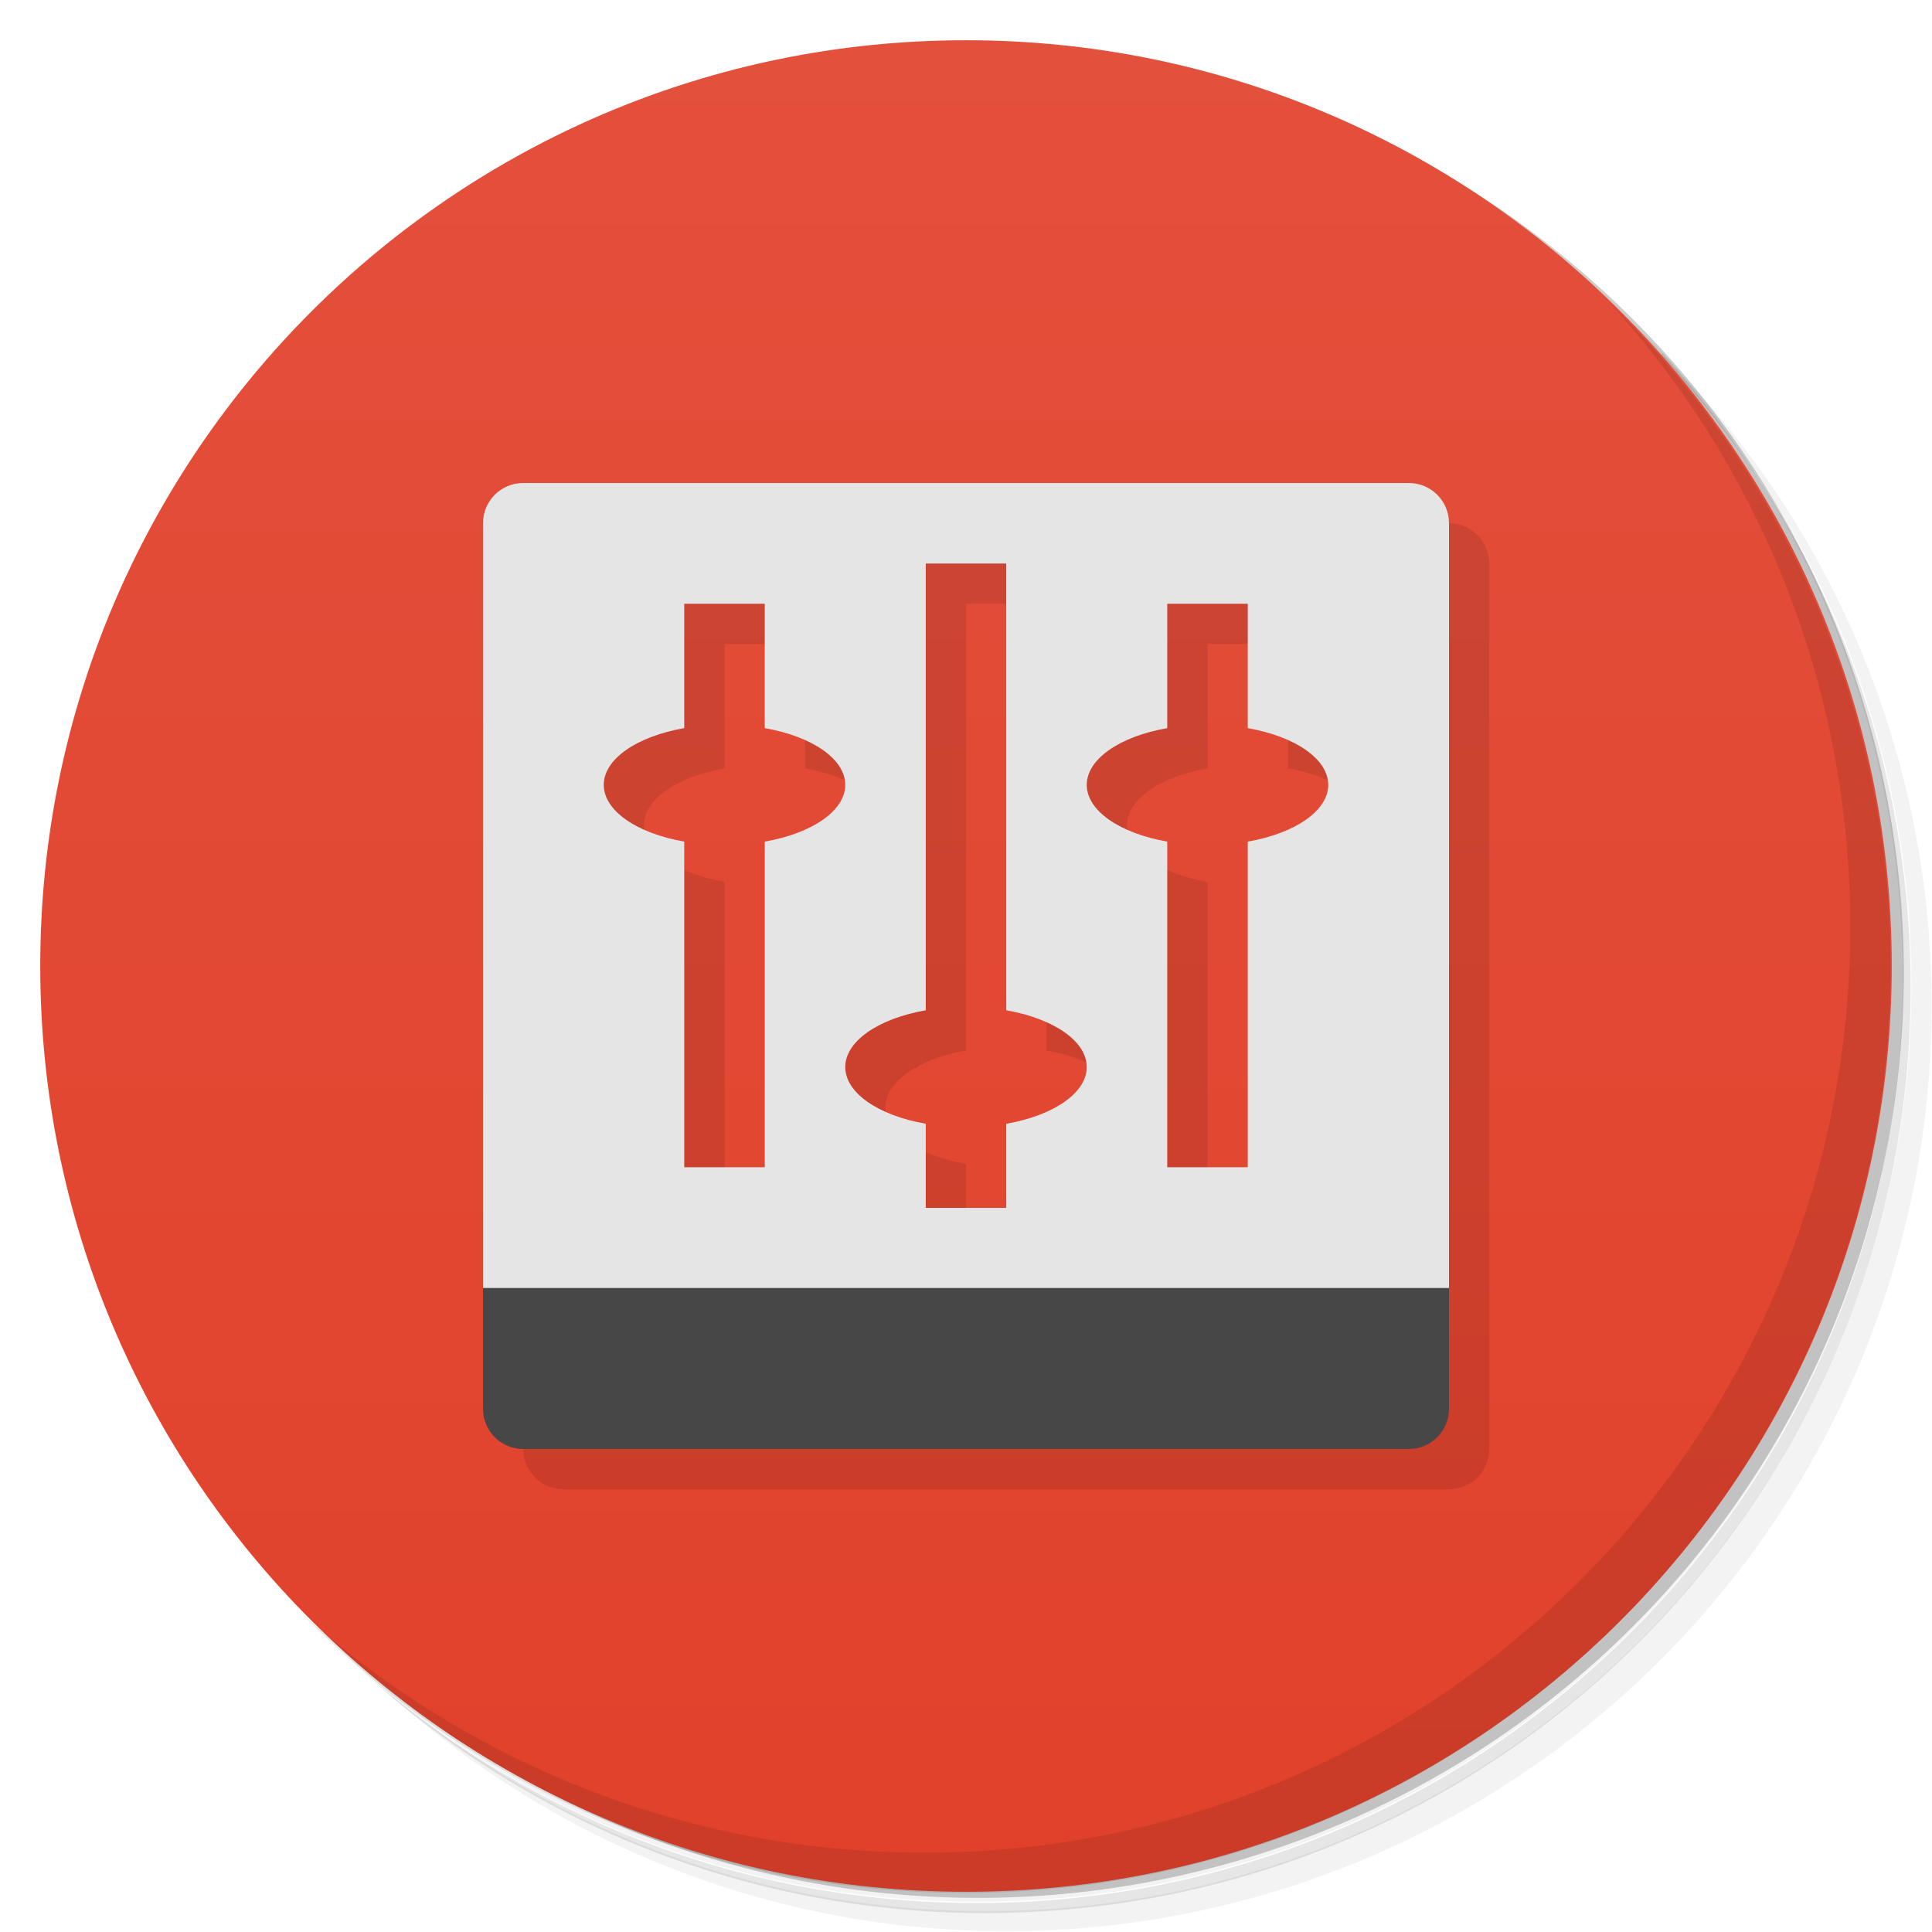 <svg version="1.1" viewBox="0 0 48 48" xmlns="http://www.w3.org/2000/svg">
 <defs>
  <linearGradient id="bg" x1="1" x2="47" gradientTransform="matrix(0 -1 1 0 -1.5e-6 48)" gradientUnits="userSpaceOnUse">
   <stop style="stop-color:#e1412b" offset="0"/>
   <stop style="stop-color:#e3503c" offset="1"/>
  </linearGradient>
 </defs>
 <path d="m36.3 5c5.86 4.06 9.69 10.8 9.69 18.5 0 12.4-10.1 22.5-22.5 22.5-7.67 0-14.4-3.83-18.5-9.69 1.04 1.82 2.31 3.5 3.78 4.97 4.08 3.71 9.51 5.97 15.5 5.97 12.7 0 23-10.3 23-23 0-5.95-2.26-11.4-5.97-15.5-1.47-1.48-3.15-2.74-4.97-3.78zm4.97 3.78c3.85 4.11 6.22 9.64 6.22 15.7 0 12.7-10.3 23-23 23-6.08 0-11.6-2.36-15.7-6.22 4.16 4.14 9.88 6.72 16.2 6.72 12.7 0 23-10.3 23-23 0-6.34-2.58-12.1-6.72-16.2z" style="opacity:.05"/>
 <path d="m41.3 8.78c3.71 4.08 5.97 9.51 5.97 15.5 0 12.7-10.3 23-23 23-5.95 0-11.4-2.26-15.5-5.97 4.11 3.85 9.64 6.22 15.7 6.22 12.7 0 23-10.3 23-23 0-6.08-2.36-11.6-6.22-15.7z" style="opacity:.1"/>
 <path d="m31.2 2.38c8.62 3.15 14.8 11.4 14.8 21.1 0 12.4-10.1 22.5-22.5 22.5-9.71 0-18-6.14-21.1-14.8a23 23 0 0 0 44.9-7 23 23 0 0 0-16-21.9z" style="opacity:.2"/>
 <path d="m24 1c12.7 0 23 10.3 23 23s-10.3 23-23 23-23-10.3-23-23 10.3-23 23-23z" style="fill:url(#bg)"/>
 <path d="m40 7.53c3.71 4.08 5.97 9.51 5.97 15.5 0 12.7-10.3 23-23 23-5.95 0-11.4-2.26-15.5-5.97 4.18 4.29 10 6.97 16.5 6.97 12.7 0 23-10.3 23-23 0-6.46-2.68-12.3-6.97-16.5z" style="opacity:.1"/>
 <path d="m14 13c-0.554 0-1 0.446-1 1v22c0 0.554 0.446 1 1 1h22c0.554 0 1-0.446 1-1v-22c0-0.554-0.446-1-1-1h-22zm10 2h2v11.1c1.2 0.212 2 0.777 2 1.41s-0.803 1.2-2 1.41v2.09h-2v-2.09c-1.2-0.212-2-0.777-2-1.41s0.803-1.2 2-1.41zm-6 1h2v3.09c1.2 0.212 2 0.777 2 1.41s-0.803 1.2-2 1.41v8.09h-2v-8.09c-1.2-0.212-2-0.777-2-1.41s0.803-1.2 2-1.41zm12 0h2v3.09c1.2 0.212 2 0.777 2 1.41s-0.803 1.2-2 1.41v8.09h-2v-8.09c-1.2-0.212-2-0.777-2-1.41s0.803-1.2 2-1.41z" style="opacity:.1"/>
 <path d="m13 12c-0.554 0-1 0.446-1 1v19c3 1 21 1 24 0v-19c0-0.554-0.446-1-1-1zm10 2h2v11.1c1.2 0.212 2 0.777 2 1.41s-0.803 1.2-2 1.41v2.09h-2v-2.09c-1.2-0.212-2-0.777-2-1.41s0.803-1.2 2-1.41zm-6 1h2v3.09c1.2 0.212 2 0.777 2 1.41s-0.803 1.2-2 1.41v8.09h-2v-8.09c-1.2-0.212-2-0.777-2-1.41s0.803-1.2 2-1.41zm12 0h2v3.09c1.2 0.212 2 0.777 2 1.41s-0.803 1.2-2 1.41v8.09h-2v-8.09c-1.2-0.212-2-0.777-2-1.41s0.803-1.2 2-1.41z" style="fill:#e5e5e5"/>
 <path d="m36 32v3c0 0.554-0.446 1-1 1h-22c-0.554 0-1-0.446-1-1v-3z" style="fill:#474747"/>
</svg>
